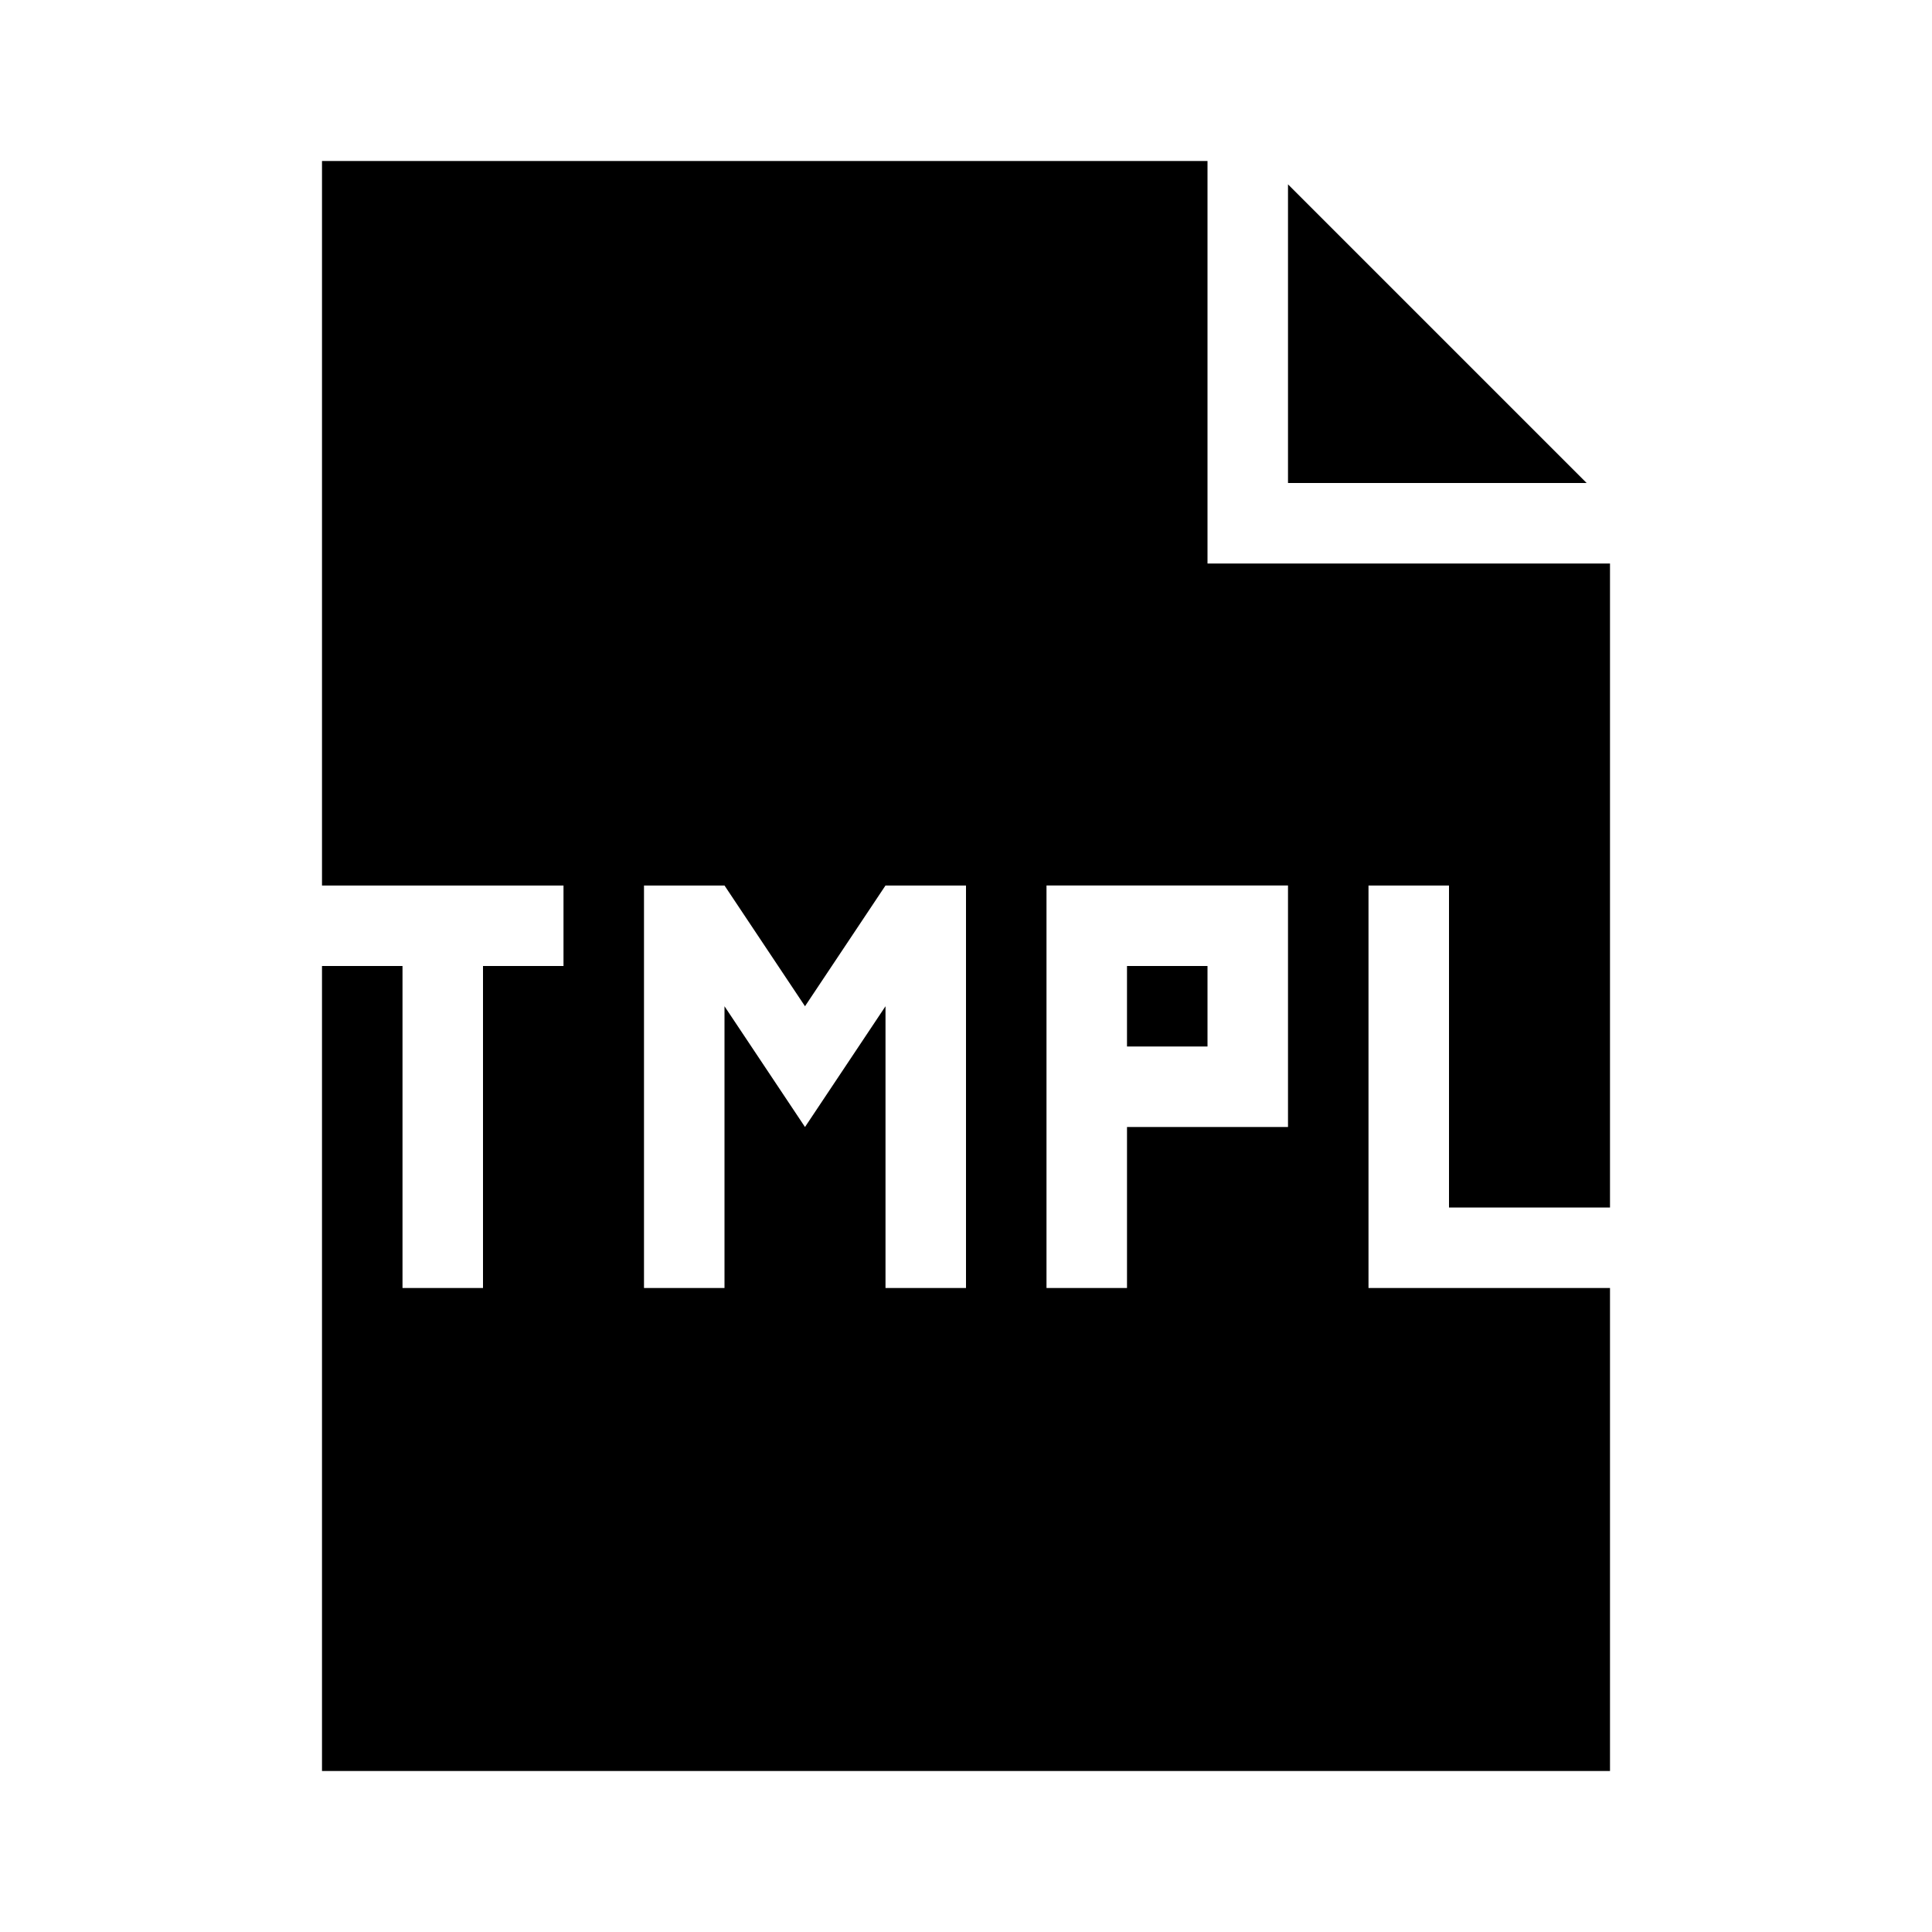 <!-- Generated by IcoMoon.io -->
<svg version="1.1" xmlns="http://www.w3.org/2000/svg" width="24" height="24" viewBox="0 0 24 24">
<title>template-bold</title>
<path d="M16 2.29v3.71h3.71l-3.71-3.71z"></path>
<path d="M20 15v-8h-5v-5h-11v9h3v1h-1v4h-1v-4h-1v10h16v-6h-3v-5h1v4zM12 16h-1v-3.5l-1 1.5-1-1.5v3.5h-1v-5h1l1 1.5 1-1.5h1zM16 14h-2v2h-1v-5h3z"></path>
<path d="M14 12h1v1h-1v-1z"></path>
</svg>
